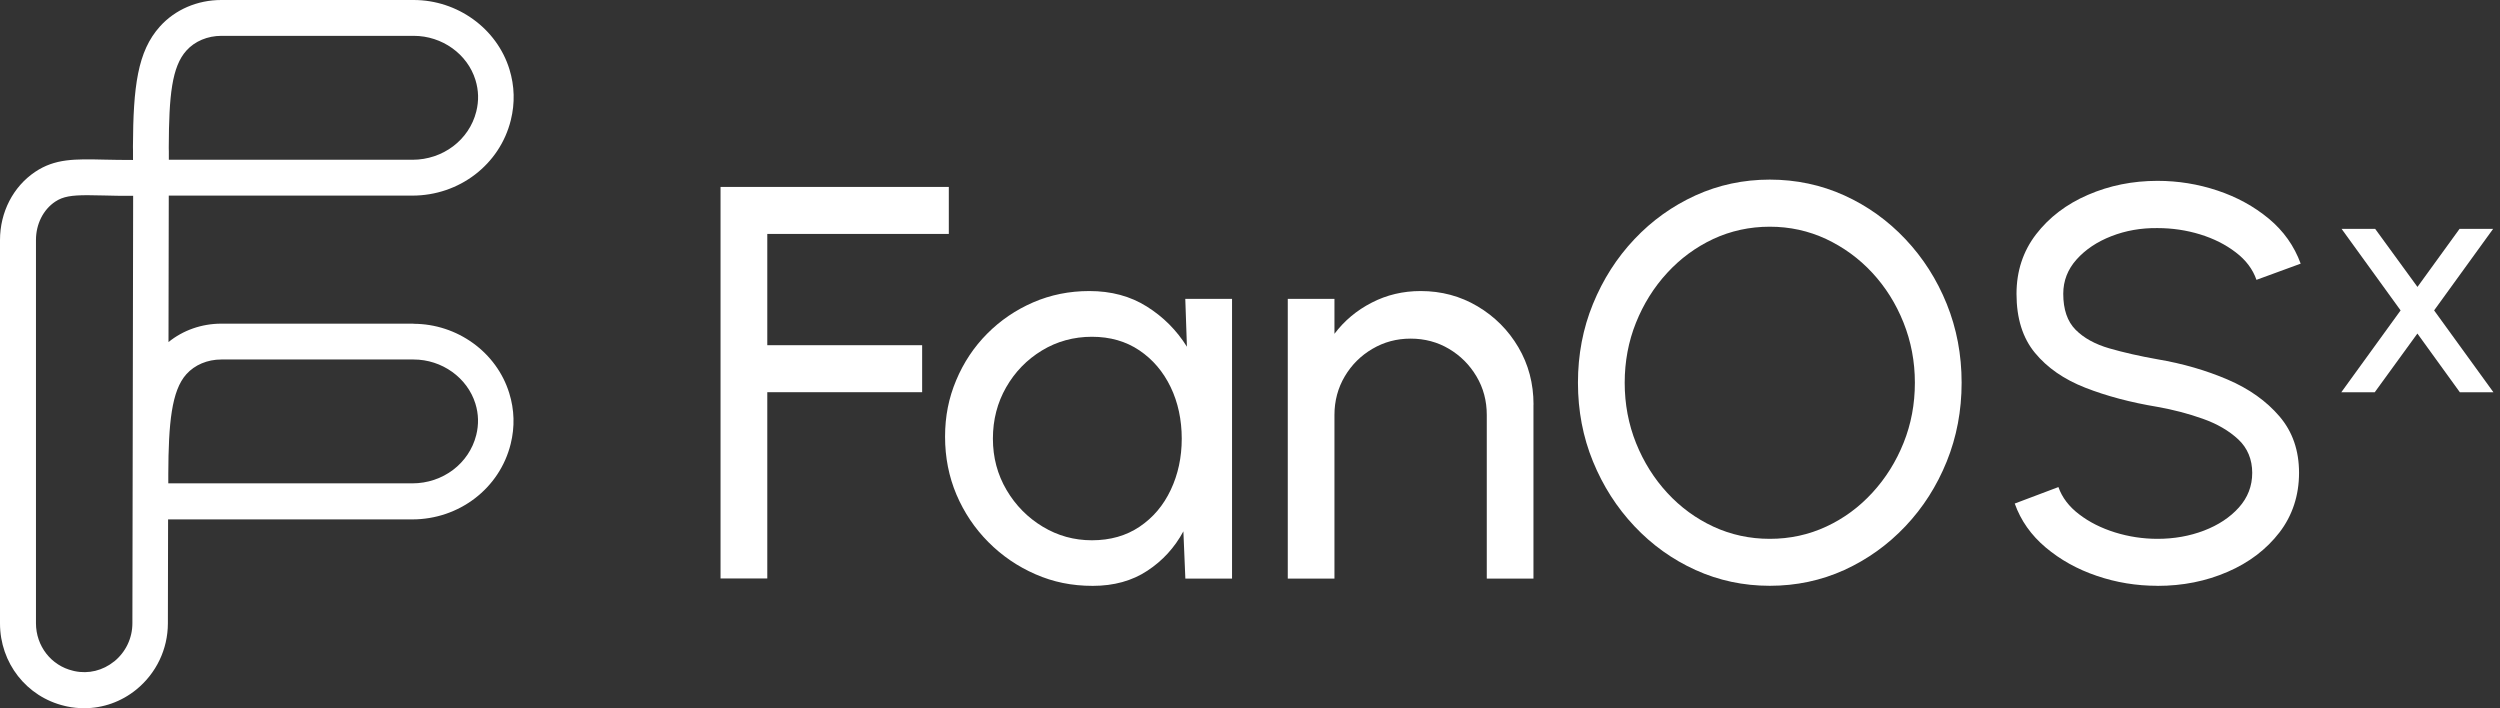 <svg xmlns="http://www.w3.org/2000/svg" width="353" height="100" viewBox="0 0 353 100" fill="none">
  <rect x="0" y="0" width="353" height="100" fill="#333333" stroke="none"/>
  <path d="M58.405 45.7H31.25C28.465 45.7 25.835 46.641 23.792 48.299L23.83 27.62H58.222C64.852 27.62 70.576 23.238 72.127 16.966C72.725 14.561 72.657 12.147 71.934 9.792C70.161 4.023 64.601 0 58.405 0H31.25C27.868 0 24.717 1.357 22.578 3.742C19.417 7.261 18.81 12.225 18.771 20.737C18.771 20.892 18.771 21.047 18.781 21.212C18.781 21.27 18.781 21.328 18.781 21.386V22.588C17.268 22.588 15.948 22.569 14.743 22.54C10.542 22.443 7.776 22.385 4.963 24.266C1.85 26.36 0 29.956 0 33.912V88.027C0 93.611 3.748 98.4 9.116 99.67L9.453 99.748C10.263 99.922 11.082 100 11.891 100C14.541 100 17.133 99.089 19.253 97.363C22.067 95.065 23.695 91.672 23.705 88.027L23.734 73.34H58.203C64.832 73.34 70.556 68.958 72.108 62.685C72.705 60.281 72.638 57.867 71.905 55.511C70.132 49.743 64.572 45.72 58.376 45.72L58.405 45.7ZM26.326 7.135C27.511 5.817 29.313 5.061 31.27 5.061H58.424C62.423 5.061 66.008 7.63 67.135 11.294C67.588 12.777 67.627 14.232 67.251 15.744C66.249 19.758 62.539 22.559 58.232 22.559H23.84V21.386C23.84 21.231 23.84 21.076 23.83 20.921C23.83 20.863 23.83 20.805 23.83 20.747C23.859 13.524 24.254 9.433 26.326 7.135ZM16.112 93.398C14.522 94.687 12.489 95.182 10.542 94.765L10.301 94.707C7.227 93.98 5.078 91.226 5.078 87.998V33.892C5.078 31.643 6.1 29.607 7.796 28.473C8.904 27.736 10.118 27.562 12.383 27.562C13.047 27.562 13.799 27.572 14.666 27.601C15.832 27.63 17.22 27.668 18.8 27.649L18.694 87.998C18.694 90.112 17.75 92.079 16.112 93.408V93.398ZM67.242 61.435C66.239 65.448 62.529 68.25 58.222 68.25H23.763V66.922C23.792 59.758 24.225 55.162 26.317 52.836C27.502 51.517 29.294 50.761 31.25 50.761H58.405C62.404 50.761 65.989 53.33 67.126 56.995C67.579 58.468 67.617 59.922 67.242 61.444V61.435Z" fill="white"/>
  <path d="M101.74 81.697V26.398H133.973V33.03H108.341V48.745H130.206V55.376H108.341V81.677H101.75L101.74 81.697Z" fill="white"/>
  <path d="M167.372 42.201H173.964V81.697H167.372L167.093 75.027C165.86 77.314 164.164 79.176 162.005 80.591C159.847 82.016 157.274 82.724 154.296 82.724C151.319 82.724 148.717 82.181 146.211 81.086C143.696 79.99 141.48 78.478 139.553 76.539C137.625 74.6 136.132 72.37 135.053 69.84C133.983 67.31 133.443 64.585 133.443 61.667C133.443 58.749 133.964 56.19 135.014 53.689C136.064 51.188 137.519 48.996 139.389 47.116C141.258 45.235 143.426 43.761 145.884 42.695C148.341 41.629 150.991 41.095 153.814 41.095C156.908 41.095 159.615 41.822 161.938 43.286C164.27 44.75 166.149 46.641 167.594 48.958L167.363 42.201H167.372ZM154.18 76.287C156.773 76.287 159.018 75.647 160.916 74.367C162.815 73.088 164.279 71.362 165.31 69.171C166.341 66.99 166.862 64.576 166.862 61.939C166.862 59.302 166.341 56.82 165.291 54.648C164.241 52.477 162.776 50.751 160.878 49.471C158.979 48.192 156.744 47.552 154.18 47.552C151.617 47.552 149.237 48.202 147.117 49.491C144.997 50.78 143.311 52.516 142.068 54.687C140.825 56.859 140.198 59.273 140.198 61.939C140.198 64.605 140.844 67.009 142.126 69.19C143.407 71.362 145.113 73.088 147.233 74.367C149.353 75.647 151.665 76.287 154.18 76.287Z" fill="white"/>
  <path d="M216.524 57.13V81.697H209.933V58.594C209.933 56.597 209.451 54.775 208.478 53.146C207.514 51.517 206.214 50.218 204.595 49.258C202.976 48.298 201.164 47.814 199.179 47.814C197.194 47.814 195.421 48.298 193.783 49.258C192.145 50.218 190.844 51.517 189.88 53.146C188.917 54.775 188.425 56.597 188.425 58.594V81.697H181.834V42.201H188.425V47.135C189.813 45.293 191.567 43.82 193.687 42.734C195.806 41.638 198.11 41.095 200.596 41.095C203.525 41.095 206.204 41.813 208.623 43.248C211.041 44.682 212.969 46.612 214.395 49.035C215.821 51.459 216.534 54.154 216.534 57.13H216.524Z" fill="white"/>
  <path d="M249.894 82.714C246.174 82.714 242.686 81.968 239.41 80.485C236.134 79.001 233.262 76.936 230.776 74.299C228.29 71.662 226.343 68.618 224.927 65.157C223.51 61.697 222.807 57.993 222.807 54.038C222.807 50.082 223.51 46.379 224.927 42.918C226.343 39.457 228.29 36.403 230.776 33.776C233.262 31.139 236.143 29.084 239.41 27.591C242.676 26.108 246.174 25.361 249.894 25.361C253.614 25.361 257.14 26.108 260.417 27.591C263.683 29.074 266.565 31.139 269.051 33.776C271.537 36.413 273.483 39.457 274.881 42.918C276.278 46.379 276.981 50.082 276.981 54.038C276.981 57.993 276.278 61.697 274.881 65.157C273.483 68.618 271.537 71.672 269.051 74.299C266.565 76.927 263.683 78.992 260.417 80.485C257.14 81.968 253.633 82.714 249.894 82.714ZM249.894 76.083C252.746 76.083 255.406 75.502 257.882 74.348C260.359 73.194 262.527 71.595 264.397 69.549C266.266 67.513 267.731 65.167 268.791 62.52C269.851 59.874 270.381 57.053 270.381 54.047C270.381 51.042 269.841 48.211 268.771 45.535C267.702 42.86 266.227 40.523 264.358 38.507C262.489 36.49 260.311 34.91 257.844 33.747C255.367 32.593 252.717 32.011 249.894 32.011C247.071 32.011 244.382 32.593 241.906 33.747C239.429 34.91 237.261 36.51 235.392 38.546C233.522 40.582 232.057 42.928 230.997 45.574C229.937 48.221 229.407 51.042 229.407 54.047C229.407 57.053 229.947 59.922 231.017 62.579C232.086 65.235 233.561 67.581 235.43 69.607C237.299 71.633 239.477 73.223 241.944 74.367C244.421 75.511 247.071 76.083 249.894 76.083Z" fill="white"/>
  <path d="M304.62 82.715C301.662 82.715 298.809 82.249 296.063 81.309C293.317 80.378 290.917 79.04 288.855 77.305C286.793 75.57 285.338 73.505 284.48 71.1L290.648 68.774C291.168 70.247 292.141 71.537 293.577 72.622C295.003 73.718 296.68 74.561 298.626 75.172C300.563 75.773 302.568 76.083 304.63 76.083C306.981 76.083 309.178 75.696 311.202 74.92C313.225 74.144 314.873 73.059 316.126 71.663C317.378 70.267 318.014 68.638 318.014 66.767C318.014 64.896 317.359 63.267 316.049 62.046C314.738 60.824 313.061 59.845 311.028 59.127C308.985 58.4 306.856 57.848 304.63 57.45C300.833 56.82 297.441 55.919 294.444 54.745C291.447 53.572 289.077 51.934 287.342 49.83C285.598 47.727 284.731 44.944 284.731 41.493C284.731 38.284 285.656 35.473 287.497 33.078C289.347 30.683 291.785 28.822 294.82 27.513C297.856 26.195 301.132 25.536 304.639 25.536C307.54 25.536 310.363 25.991 313.1 26.903C315.837 27.814 318.246 29.132 320.346 30.868C322.437 32.603 323.941 34.726 324.856 37.227L318.612 39.515C318.092 38.013 317.118 36.714 315.683 35.628C314.256 34.532 312.58 33.689 310.662 33.097C308.735 32.506 306.73 32.206 304.639 32.206C302.307 32.176 300.139 32.564 298.125 33.349C296.111 34.135 294.473 35.23 293.221 36.626C291.968 38.022 291.332 39.641 291.332 41.483C291.332 43.694 291.91 45.39 293.076 46.563C294.242 47.736 295.832 48.609 297.846 49.191C299.86 49.772 302.124 50.286 304.639 50.732C308.195 51.333 311.5 52.293 314.536 53.592C317.571 54.891 320.009 56.626 321.859 58.788C323.709 60.95 324.625 63.606 324.625 66.767C324.625 69.927 323.7 72.787 321.859 75.182C320.009 77.576 317.571 79.438 314.536 80.746C311.5 82.065 308.205 82.724 304.639 82.724L304.62 82.715Z" fill="white"/>
  <path d="M330.592 55.385L338.965 43.829L330.63 32.312H335.371L341.346 40.514L347.291 32.312H352.032L343.697 43.829L352.071 55.385H347.33L341.336 47.096L335.313 55.385H330.572H330.592Z" fill="white"/>
</svg>